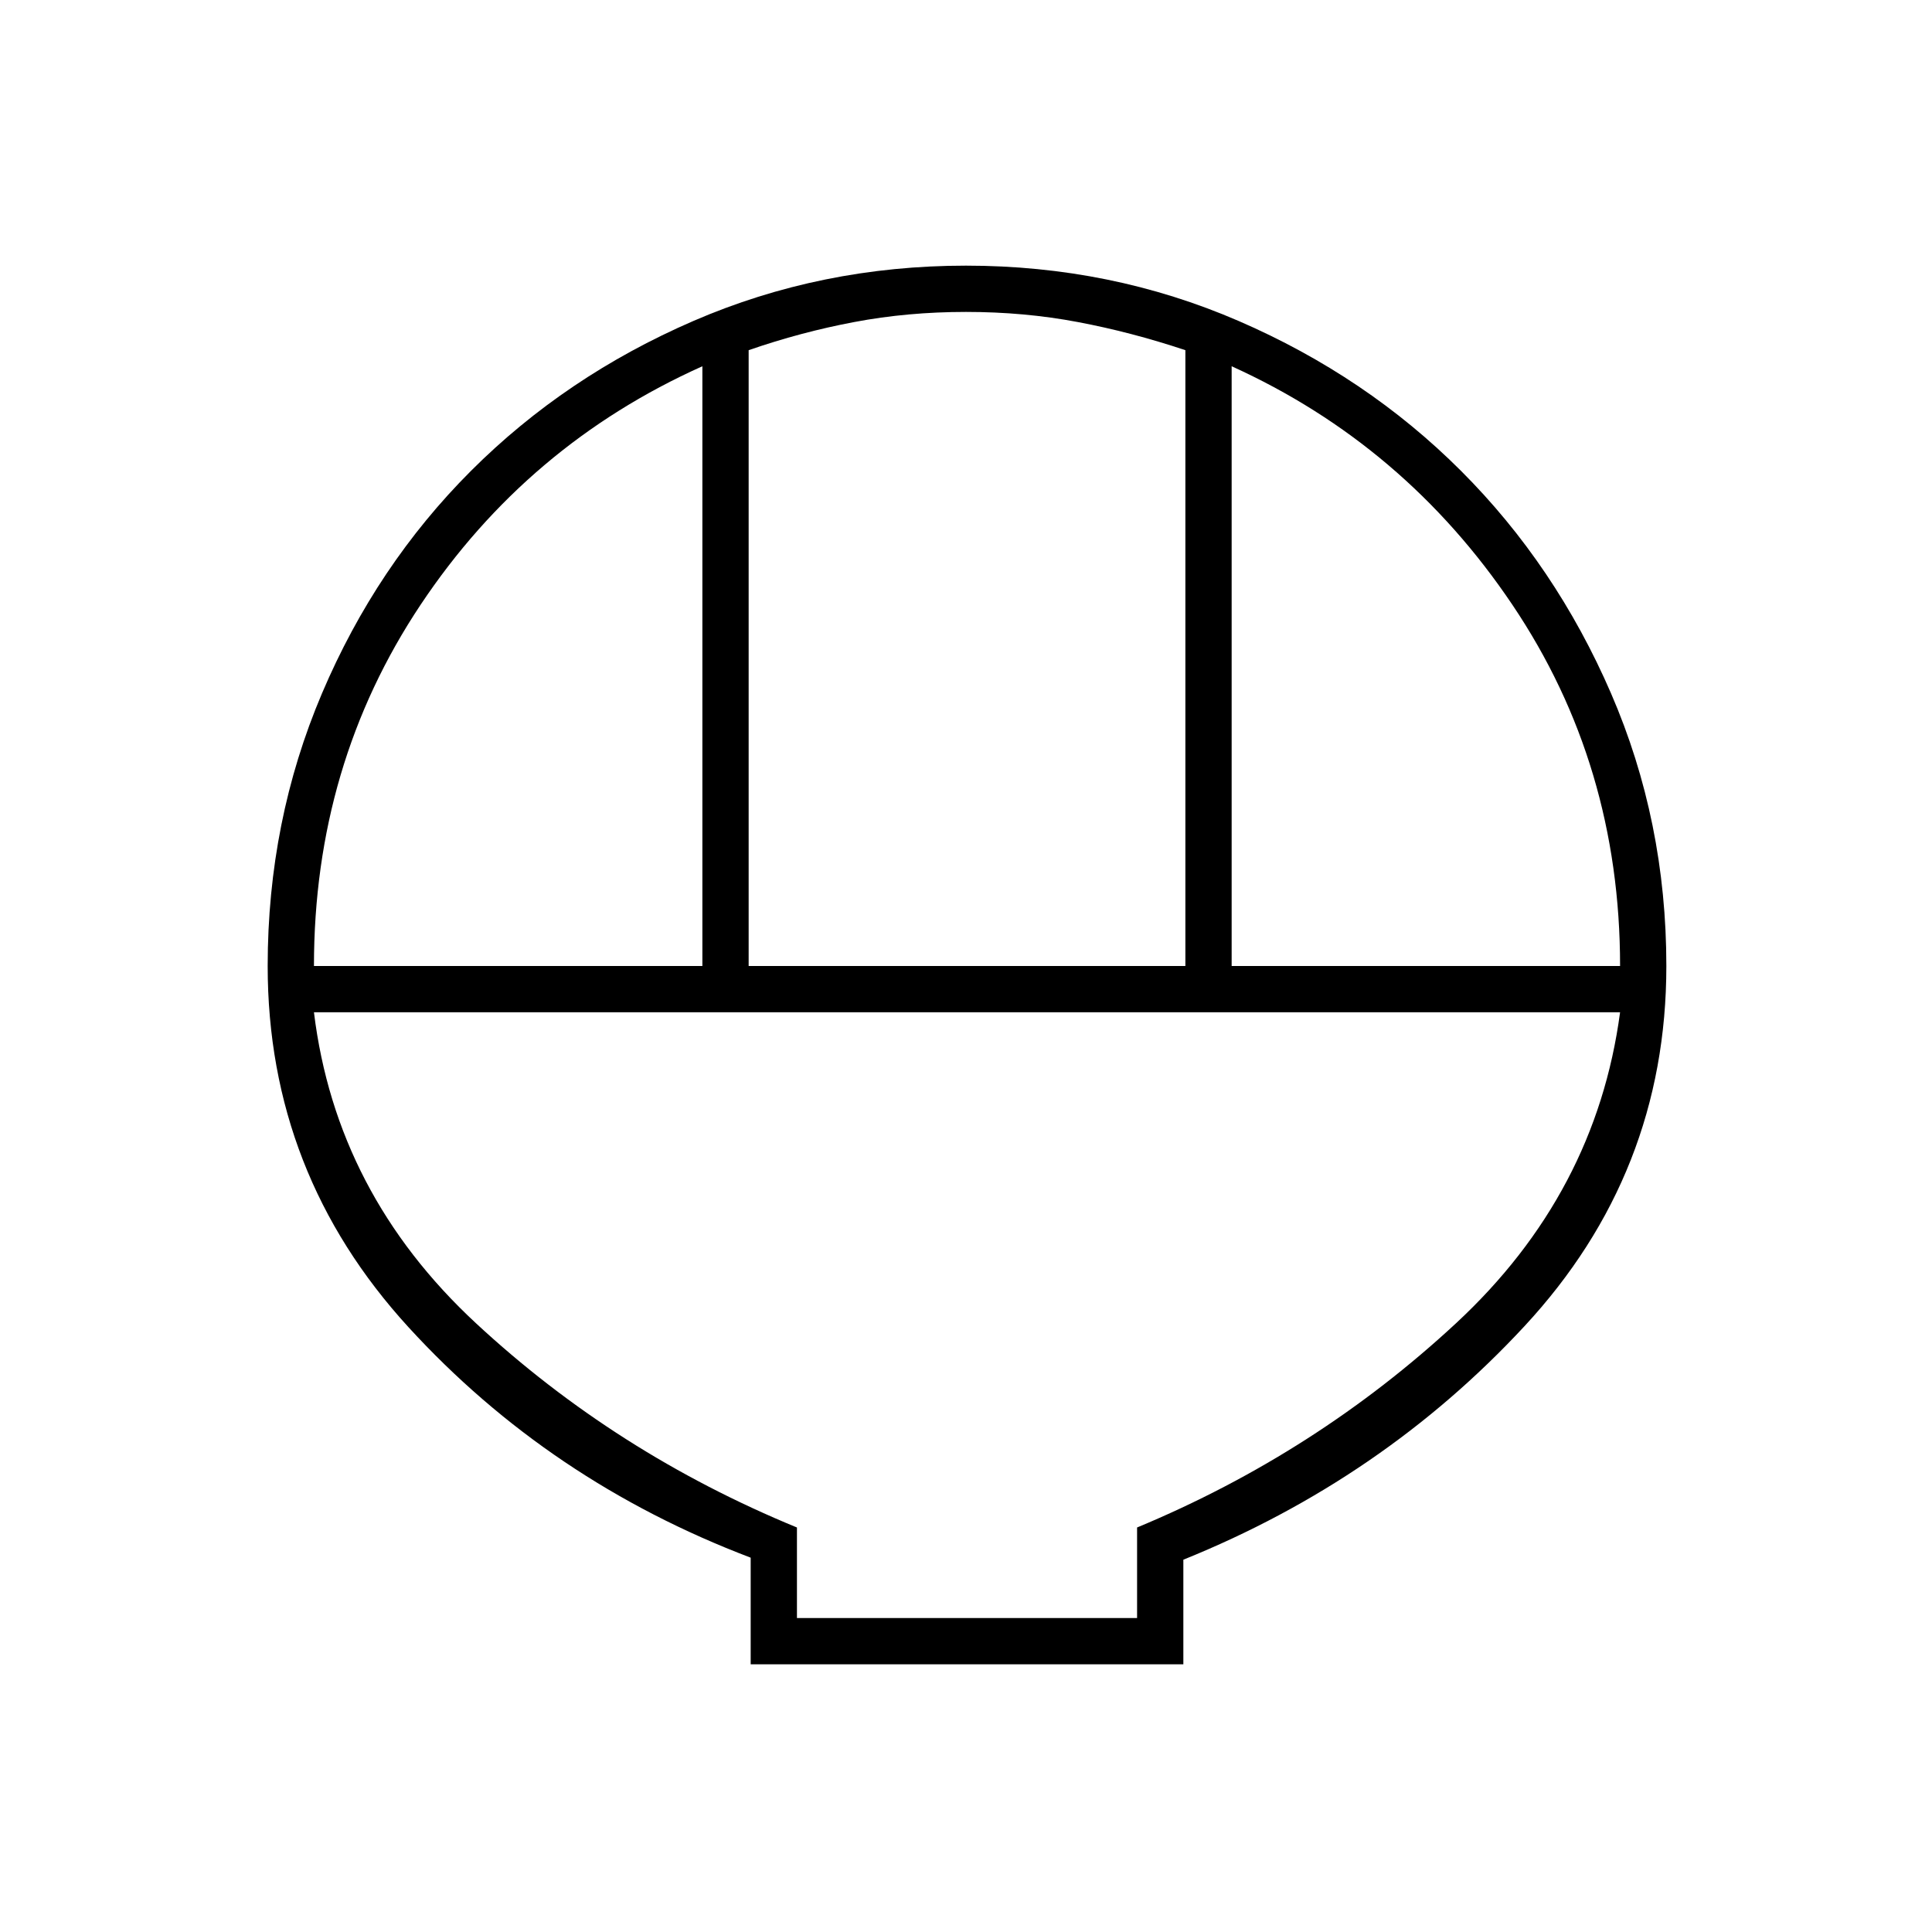 <svg xmlns="http://www.w3.org/2000/svg" height="40" width="40"><path d="M15.542 34.458V32.25q-4.167-1.583-7.084-4.771Q5.542 24.292 5.542 20q0-3 1.125-5.646T9.75 9.75q1.958-1.958 4.604-3.104Q17 5.5 20 5.5t5.646 1.146q2.646 1.146 4.604 3.104 1.958 1.958 3.104 4.604Q34.5 17 34.5 20q0 4.292-2.938 7.458-2.937 3.167-7.062 4.834v2.166ZM15.5 20h9.042V7.25q-1.125-.375-2.23-.583-1.104-.209-2.312-.209-1.208 0-2.312.209-1.105.208-2.188.583Zm-9 0h8.042V7.583q-3.625 1.625-5.834 4.938Q6.5 15.833 6.5 20Zm19 0h8.042q0-4.167-2.23-7.479-2.229-3.313-5.812-4.938Zm-9 13.5h7.042v-1.875q3.708-1.542 6.604-4.229 2.896-2.688 3.396-6.438H6.5q.458 3.75 3.354 6.438 2.896 2.687 6.646 4.229Zm7.042 0H16.5h7.042Z"/></svg>